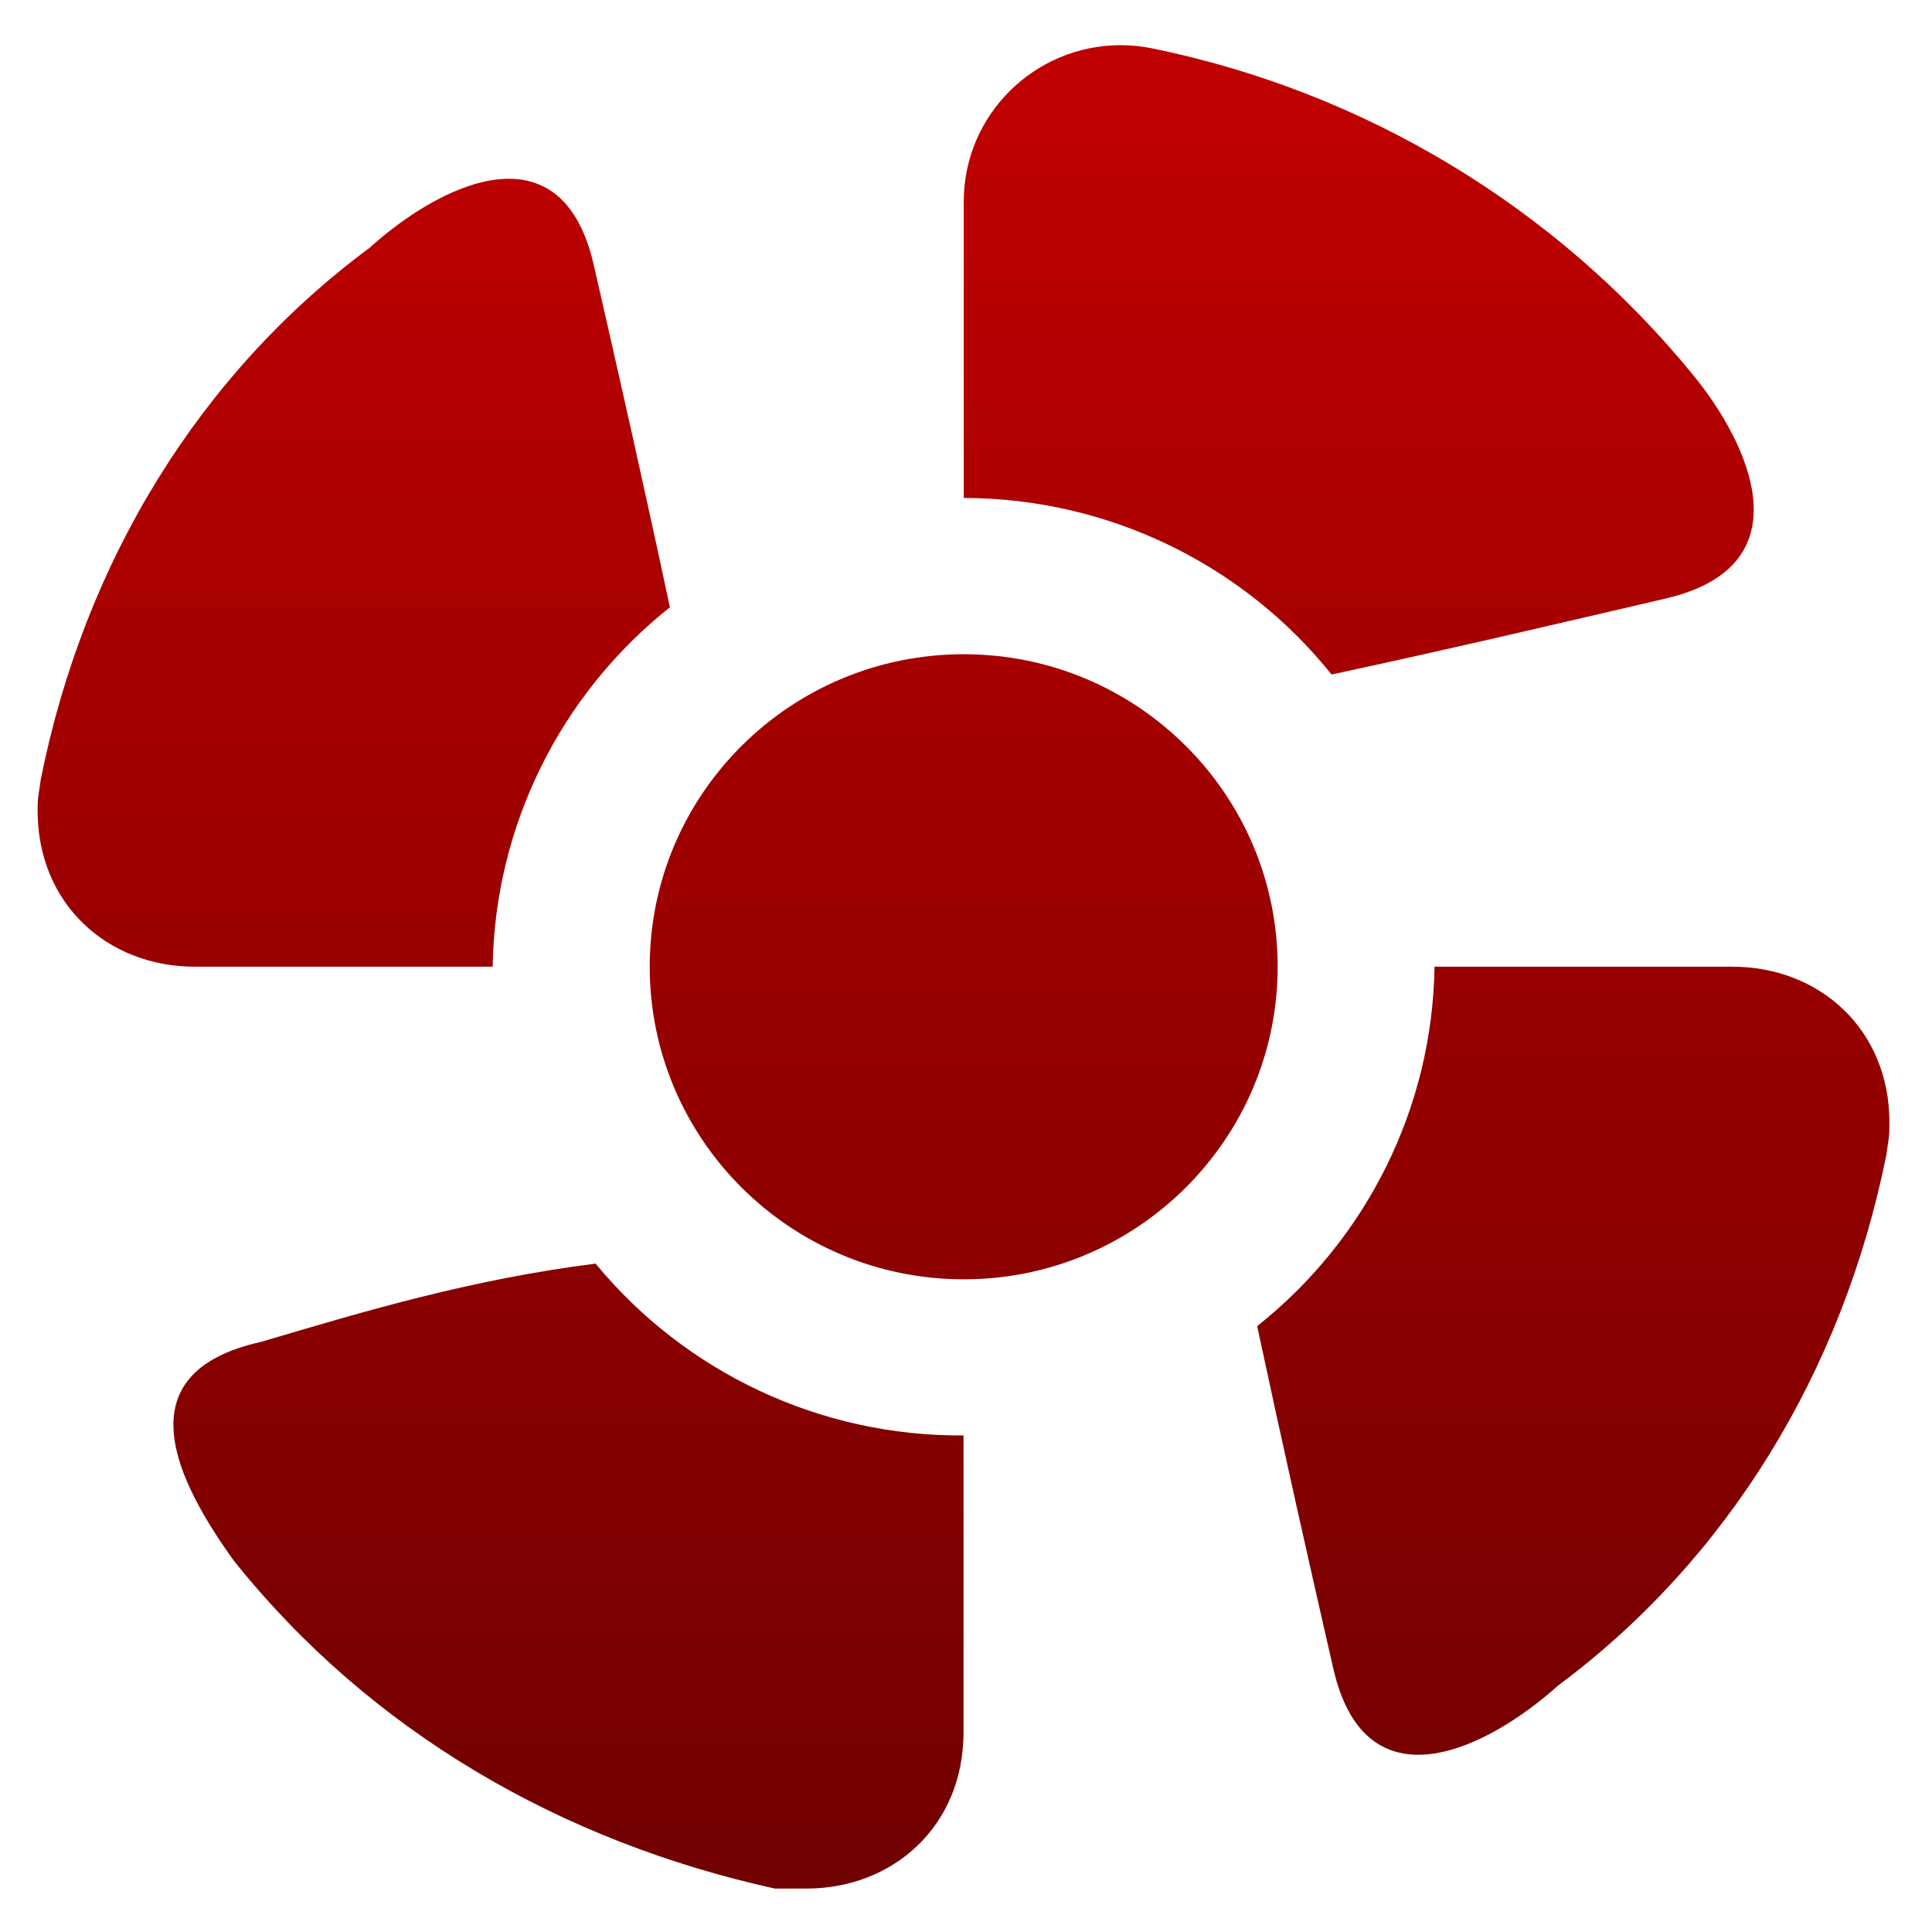 <svg xmlns="http://www.w3.org/2000/svg" xmlns:xlink="http://www.w3.org/1999/xlink" width="64" height="64" viewBox="0 0 64 64" version="1.1"><defs><linearGradient id="linear0" gradientUnits="userSpaceOnUse" x1="0" y1="0" x2="0" y2="1" gradientTransform="matrix(61.211,0,0,61.178,0.487,3.012)"><stop offset="0" style="stop-color:#bf0000;stop-opacity:1;"/><stop offset="1" style="stop-color:#6e0000;stop-opacity:1;"/></linearGradient><linearGradient id="linear1" gradientUnits="userSpaceOnUse" x1="0" y1="0" x2="0" y2="1" gradientTransform="matrix(61.211,0,0,61.178,0.487,3.012)"><stop offset="0" style="stop-color:#bf0000;stop-opacity:1;"/><stop offset="1" style="stop-color:#6e0000;stop-opacity:1;"/></linearGradient><linearGradient id="linear2" gradientUnits="userSpaceOnUse" x1="0" y1="0" x2="0" y2="1" gradientTransform="matrix(61.211,0,0,61.178,0.487,3.012)"><stop offset="0" style="stop-color:#bf0000;stop-opacity:1;"/><stop offset="1" style="stop-color:#6e0000;stop-opacity:1;"/></linearGradient><linearGradient id="linear3" gradientUnits="userSpaceOnUse" x1="0" y1="0" x2="0" y2="1" gradientTransform="matrix(61.211,0,0,61.178,0.487,3.012)"><stop offset="0" style="stop-color:#bf0000;stop-opacity:1;"/><stop offset="1" style="stop-color:#6e0000;stop-opacity:1;"/></linearGradient><linearGradient id="linear4" gradientUnits="userSpaceOnUse" x1="0" y1="0" x2="0" y2="1" gradientTransform="matrix(61.211,0,0,61.178,0.487,3.012)"><stop offset="0" style="stop-color:#bf0000;stop-opacity:1;"/><stop offset="1" style="stop-color:#6e0000;stop-opacity:1;"/></linearGradient></defs><g id="surface1"><path style=" stroke:none;fill-rule:nonzero;fill:url(#linear0);" d="M 42.324 32.023 C 42.324 37.734 37.664 42.379 31.926 42.379 C 26.18 42.379 21.523 37.734 21.523 32.023 C 21.523 26.309 26.18 21.672 31.926 21.672 C 37.664 21.672 42.324 26.309 42.324 32.023 Z M 42.324 32.023 "/><path style=" stroke:none;fill-rule:nonzero;fill:url(#linear1);" d="M 37.129 1.496 C 34.258 1.496 31.926 3.816 31.926 6.672 L 31.926 16.496 C 36.664 16.5 41.152 18.652 44.109 22.344 C 48.211 21.461 51.68 20.641 55.188 19.824 C 59.836 18.734 57.953 14.703 56.09 12.426 C 51.555 6.871 45.223 3.043 38.168 1.602 C 37.828 1.535 37.48 1.496 37.129 1.496 Z M 37.129 1.496 "/><path style=" stroke:none;fill-rule:nonzero;fill:url(#linear2);" d="M 62.59 37.203 C 62.598 34.09 60.262 32.023 57.391 32.023 L 47.52 32.023 C 47.453 36.668 45.297 41.031 41.645 43.93 C 42.531 48.066 43.348 51.695 44.176 55.312 C 45.27 59.973 49.316 57.902 51.613 55.836 C 57.191 51.691 61.039 45.48 62.492 38.238 C 62.559 37.719 62.59 37.719 62.59 37.203 Z M 62.59 37.203 "/><path style=" stroke:none;fill-rule:nonzero;fill:url(#linear3);" d="M 26.707 62.562 C 29.586 62.562 31.918 60.496 31.918 57.383 L 31.918 47.551 C 27.199 47.586 22.719 45.488 19.73 41.859 C 15.621 42.379 12.156 43.41 8.656 44.449 C 4.004 45.48 5.883 49.105 7.742 51.695 C 12.285 57.383 18.617 61.008 25.672 62.562 Z M 26.707 62.562 "/><path style=" stroke:none;fill-rule:nonzero;fill:url(#linear4);" d="M 1.246 26.844 C 1.242 29.953 3.57 32.023 6.453 32.023 L 16.32 32.023 C 16.391 27.383 18.547 23.012 22.191 20.117 C 21.309 15.977 20.488 12.359 19.66 8.738 C 18.566 4.078 14.516 6.148 12.23 8.219 C 6.645 12.359 2.801 18.566 1.352 25.812 C 1.285 26.332 1.246 26.332 1.246 26.844 Z M 1.246 26.844 "/></g></svg>

